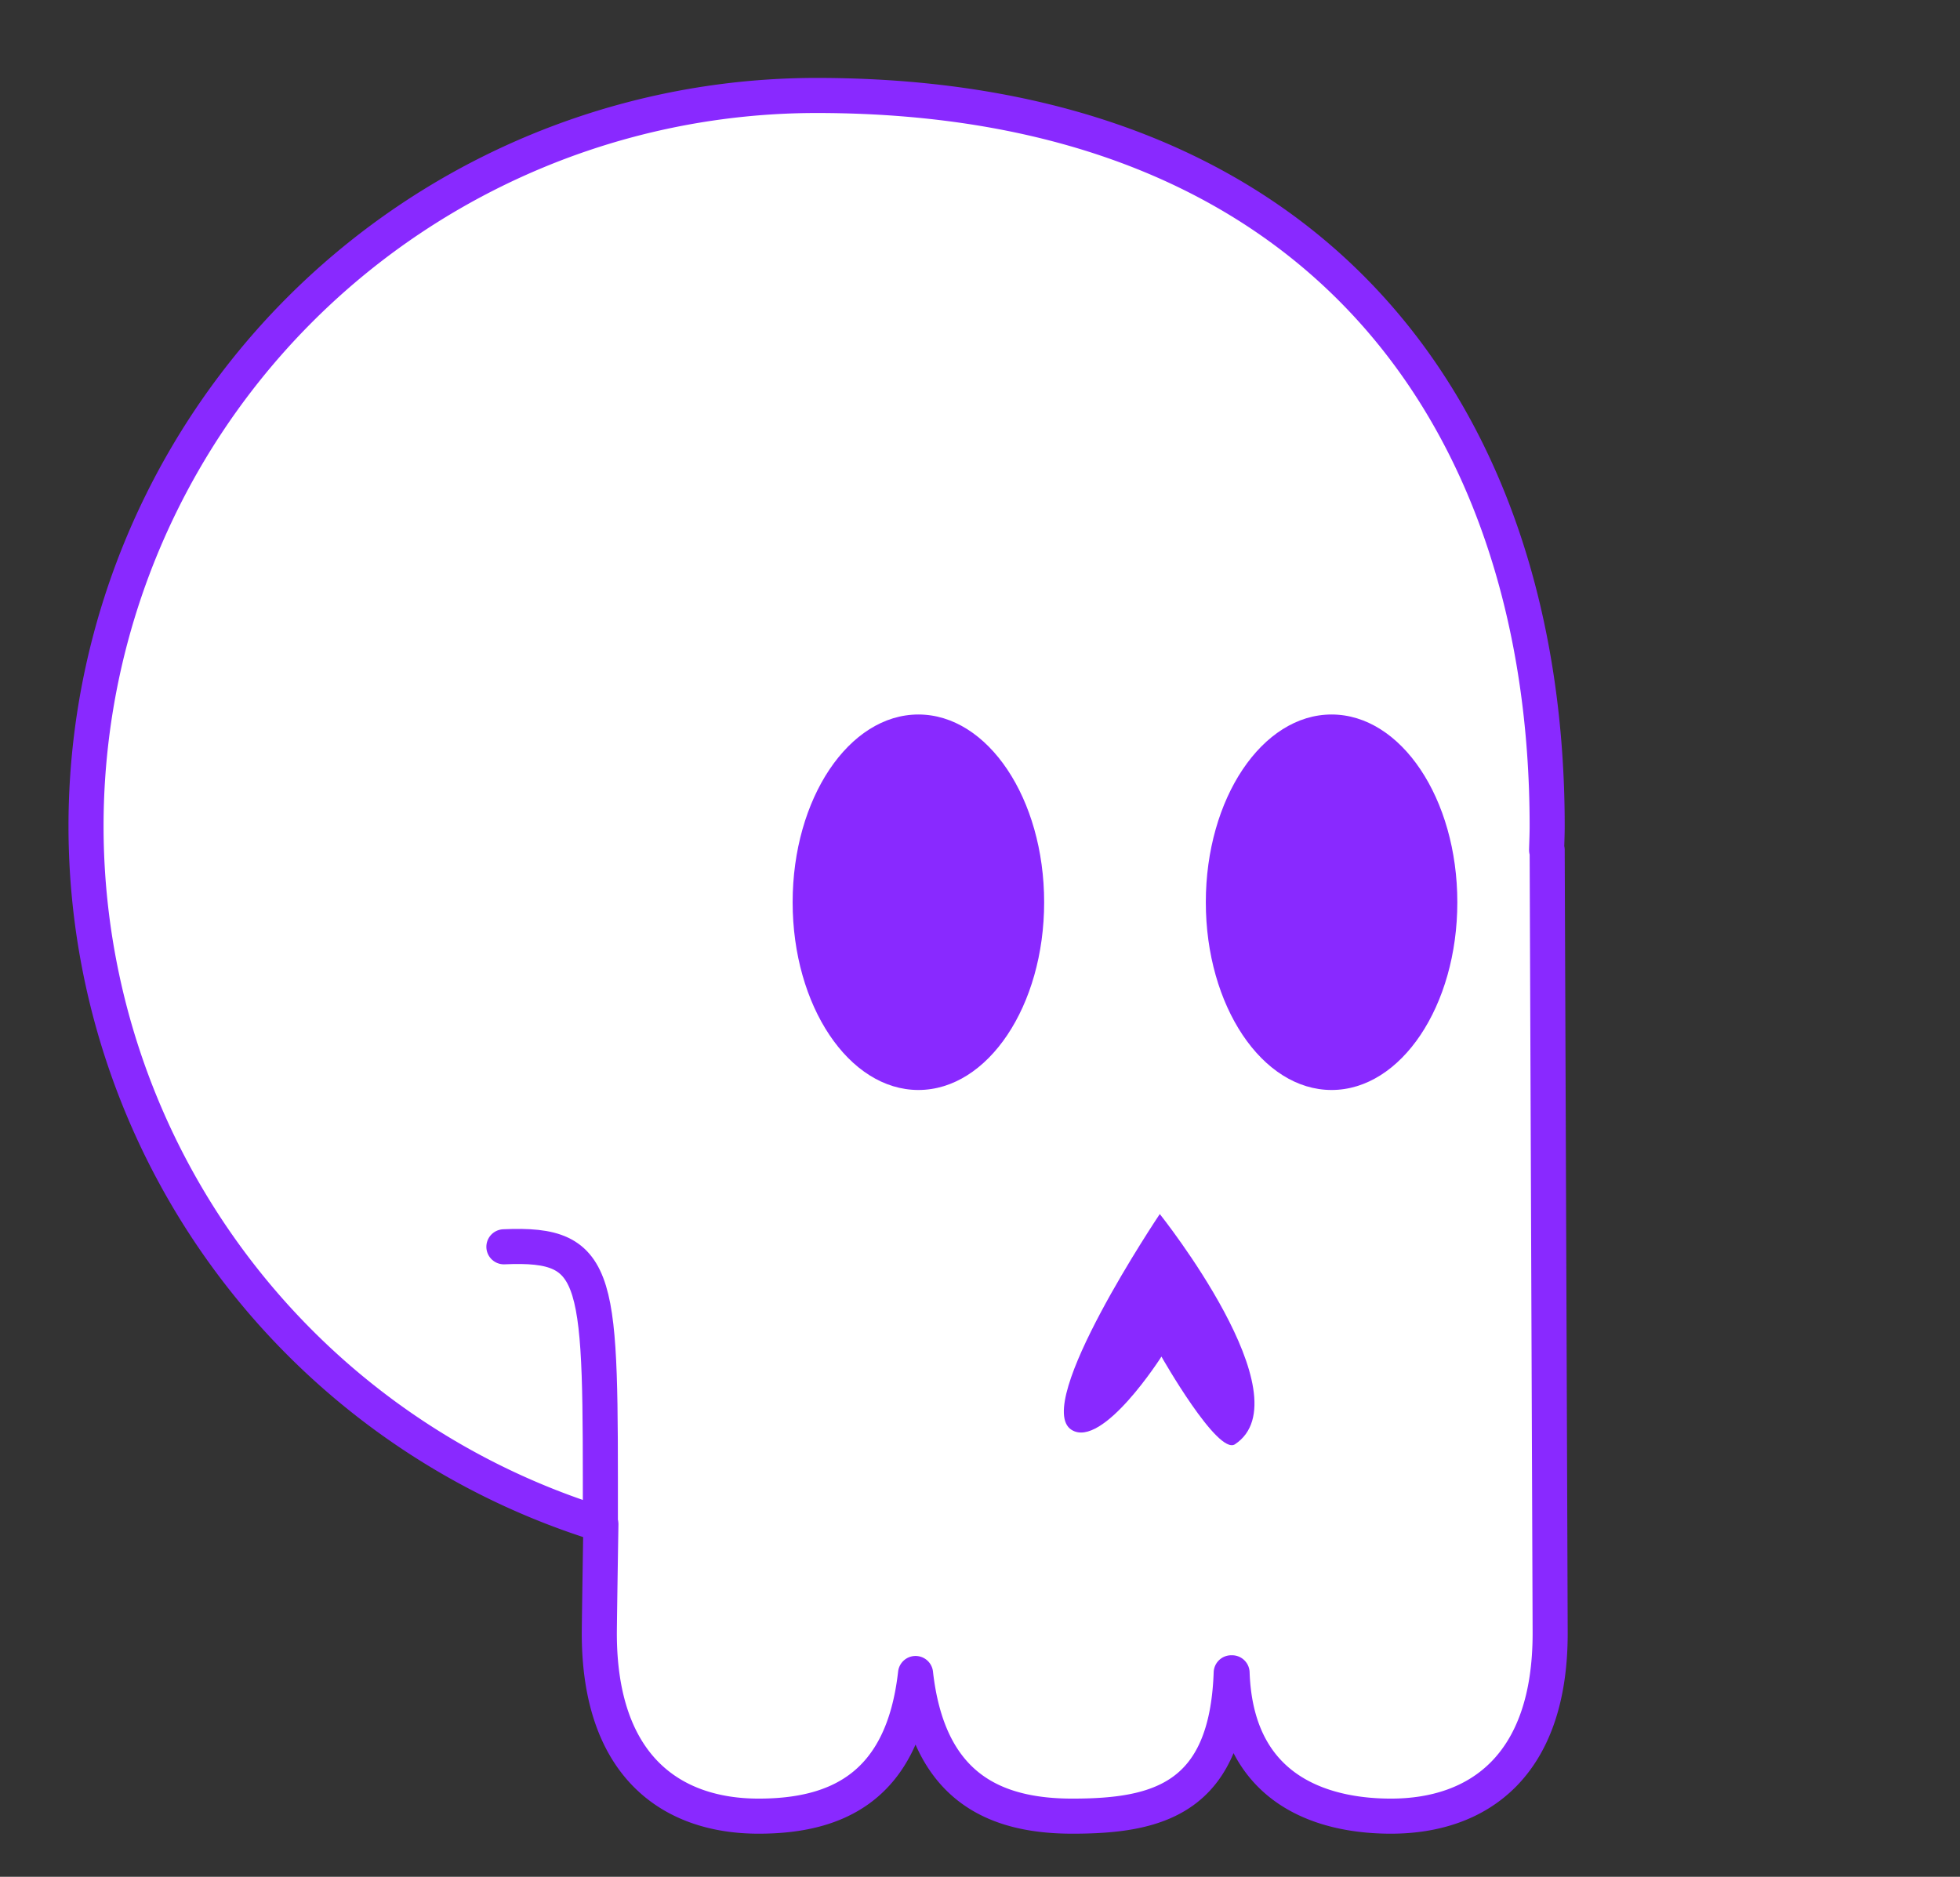 <!-- Trying to get SVG to work for favicon, unsure if I want to use it or not. -->
<svg xmlns="http://www.w3.org/2000/svg" viewBox="0 0 447 428">
 <rect x="0" y="0" width="447" height="428" fill="#333333" stroke="none"/>
 <style>
    .favicon-stroke {
      stroke-width: 8px;
      stroke: #8929ff;
    }
    #skull-outline { fill: white }
    #eyes-and-nose, #hat-outline { fill: #8929ff }
    #hat-fill, #hat-bill { fill: #e662e6 }
    @media (prefers-color-scheme: dark) {
      .favicon-stroke { stroke: #343a40 }
      #skull-outline { fill: #adb5bd }
      #hat-outline { fill: #343a40 }
      #eyes-and-nose { fill: #343a40 }
    }
  </style>
        <g id="skull">
            <path id="skull-outline" class="favicon-stroke" stroke-linejoin="round"
                d="M19.62 188.39A166.62 166.62 0 0 1 186.24 21.77c115.25 0 166.61 74.59 166.61 166.62 0 1.83-.08 3.64-.13 5.46h.13s.68 175.09.68 178.65c0 30.11-16.26 41.67-36.32 41.67-12.7 0-35.22-3.93-36.22-32.69h-.2c-1 28.76-16.81 32.69-36.22 32.69-18 0-32.87-6.78-35.77-32.53-2.9 25.75-17.8 32.53-35.8 32.53-20.06 0-36.32-11.56-36.32-41.67 0-2.48.36-24.88.36-24.88A166.68 166.68 0 0 1 19.62 188.39Z" />
            <path id="eyes-and-nose"
                d="M180.77 205.76c0 23.64 12.84 42.81 28.68 42.81s28.68-19.17 28.68-42.81-12.84-42.82-28.68-42.82-28.68 19.17-28.68 42.82M275 205.76c0 23.64 12.84 42.81 28.68 42.81s28.68-19.17 28.68-42.81-12.84-42.82-28.68-42.82S275 182.11 275 205.76M264.51 276.85s-29.26 43.53-20.12 49.23c7.07 4.41 20.49-16.71 20.49-16.71s12.82 22.58 16.76 20c16.24-10.71-17.13-52.5-17.13-52.5" />
            <path id="jawline" class="favicon-stroke" fill="none" stroke-linecap="round"
                d="M114.92 284.33c22.54-1 22 7 22 62.48" />
        </g>
    </svg>